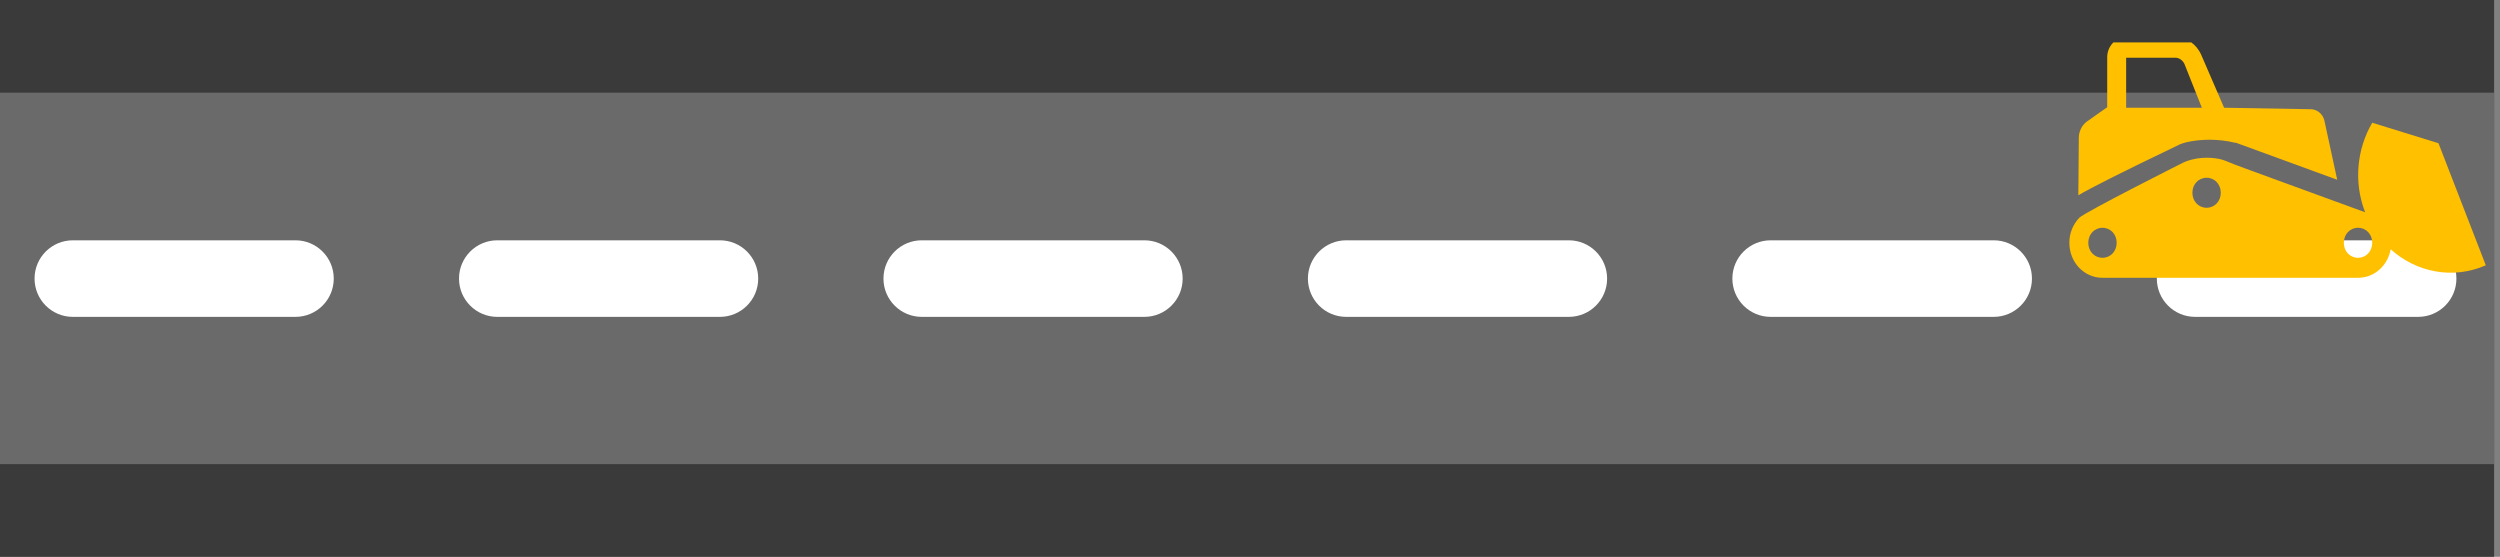 <svg width="6367" height="1418" xmlns="http://www.w3.org/2000/svg" xmlns:xlink="http://www.w3.org/1999/xlink" xml:space="preserve" overflow="hidden"><rect width="100%" height="100%" fill="#808080" stroke="none"/><defs><clipPath id="clip0"><rect x="289" y="1350" width="6367" height="1418"/></clipPath><clipPath id="clip1"><rect x="5523" y="1458" width="1134" height="615"/></clipPath><clipPath id="clip2"><rect x="5523" y="1458" width="1134" height="615"/></clipPath></defs><g clip-path="url(#clip0)" transform="translate(-289 -1350)"><rect x="289" y="1350" width="6352" height="1418" fill="#3A3A3A"/><rect x="289" y="1586" width="6352" height="946" fill="#6A6A6A"/><path d="M377 2059.5C377 2005.65 420.652 1962 474.5 1962L1041.5 1962C1095.35 1962 1139 2005.65 1139 2059.5L1139 2059.5C1139 2113.35 1095.35 2157 1041.5 2157L474.5 2157C420.652 2157 377 2113.35 377 2059.5Z" fill="#FFFFFF" fill-rule="evenodd"/><path d="M1458 2059.5C1458 2005.65 1501.65 1962 1555.5 1962L2122.5 1962C2176.35 1962 2220 2005.65 2220 2059.5L2220 2059.5C2220 2113.35 2176.35 2157 2122.5 2157L1555.5 2157C1501.65 2157 1458 2113.35 1458 2059.5Z" fill="#FFFFFF" fill-rule="evenodd"/><path d="M2539 2059.5C2539 2005.65 2582.65 1962 2636.5 1962L3203.5 1962C3257.35 1962 3301 2005.65 3301 2059.5L3301 2059.5C3301 2113.35 3257.35 2157 3203.5 2157L2636.5 2157C2582.65 2157 2539 2113.35 2539 2059.5Z" fill="#FFFFFF" fill-rule="evenodd"/><path d="M5782 2059.5C5782 2005.65 5825.65 1962 5879.5 1962L6447.5 1962C6501.35 1962 6545 2005.65 6545 2059.5L6545 2059.5C6545 2113.35 6501.35 2157 6447.5 2157L5879.5 2157C5825.65 2157 5782 2113.35 5782 2059.5Z" fill="#FFFFFF" fill-rule="evenodd"/><path d="M3620 2059.5C3620 2005.65 3663.65 1962 3717.5 1962L4284.5 1962C4338.35 1962 4382 2005.65 4382 2059.5L4382 2059.5C4382 2113.35 4338.35 2157 4284.5 2157L3717.5 2157C3663.65 2157 3620 2113.35 3620 2059.5Z" fill="#FFFFFF" fill-rule="evenodd"/><path d="M4701 2059.5C4701 2005.65 4744.65 1962 4798.5 1962L5366.5 1962C5420.35 1962 5464 2005.65 5464 2059.5L5464 2059.5C5464 2113.35 5420.35 2157 5366.5 2157L4798.5 2157C4744.65 2157 4701 2113.35 4701 2059.5Z" fill="#FFFFFF" fill-rule="evenodd"/><g clip-path="url(#clip1)"><g clip-path="url(#clip2)"><g><path d="M1120.89 789.441 1000.36 495.359 831.625 445.944C793.057 508.617 783.415 588.164 813.546 661.684 813.546 661.684 813.546 661.684 813.546 661.684 713.51 626.732 470.049 543.569 470.049 542.364 459.202 538.748 445.944 530.312 409.786 530.312 373.629 530.312 349.524 542.364 349.524 542.364 349.524 542.364 101.241 660.479 85.573 674.942 69.905 690.61 60.263 711.1 60.263 735.205 60.263 782.21 97.626 819.572 144.63 819.572L795.467 819.572C837.651 819.572 871.398 789.441 878.63 750.873 943.714 806.315 1036.52 824.393 1120.89 789.441ZM144.63 771.362C124.141 771.362 108.473 755.694 108.473 735.205 108.473 714.715 124.141 699.047 144.63 699.047 165.12 699.047 180.788 714.715 180.788 735.205 180.788 755.694 165.12 771.362 144.63 771.362ZM409.786 650.837C389.297 650.837 373.629 635.169 373.629 614.679 373.629 594.19 389.297 578.522 409.786 578.522 430.276 578.522 445.944 594.19 445.944 614.679 445.944 635.169 430.276 650.837 409.786 650.837ZM795.467 771.362C774.978 771.362 759.31 755.694 759.31 735.205 759.31 714.715 774.978 699.047 795.467 699.047 815.957 699.047 831.625 714.715 831.625 735.205 831.625 755.694 815.957 771.362 795.467 771.362Z" fill="#FFC000" transform="matrix(1 0 0 1.057 5498.96 1191.21)"/><path d="M349.524 495.359C351.934 494.154 379.655 486.922 417.018 486.922 439.918 486.922 461.612 489.333 482.101 494.154L484.512 494.154 742.436 583.343 709.894 441.123C706.279 425.454 691.816 413.402 674.942 413.402L454.381 409.786 396.528 283.235C384.476 256.719 359.166 239.845 330.239 239.845L204.893 239.845C178.378 239.845 156.683 261.54 156.683 288.056L156.683 408.581 106.062 442.328C92.805 450.765 84.368 466.433 84.368 482.101L83.162 620.706C115.704 602.627 185.609 568.88 342.292 497.77L349.524 495.359ZM204.893 289.261 330.239 289.261C339.882 289.261 348.318 295.287 353.139 303.724L397.734 409.786 204.893 409.786 204.893 289.261Z" fill="#FFC000" transform="matrix(1 0 0 1.057 5498.96 1191.21)"/></g></g></g></g></svg>